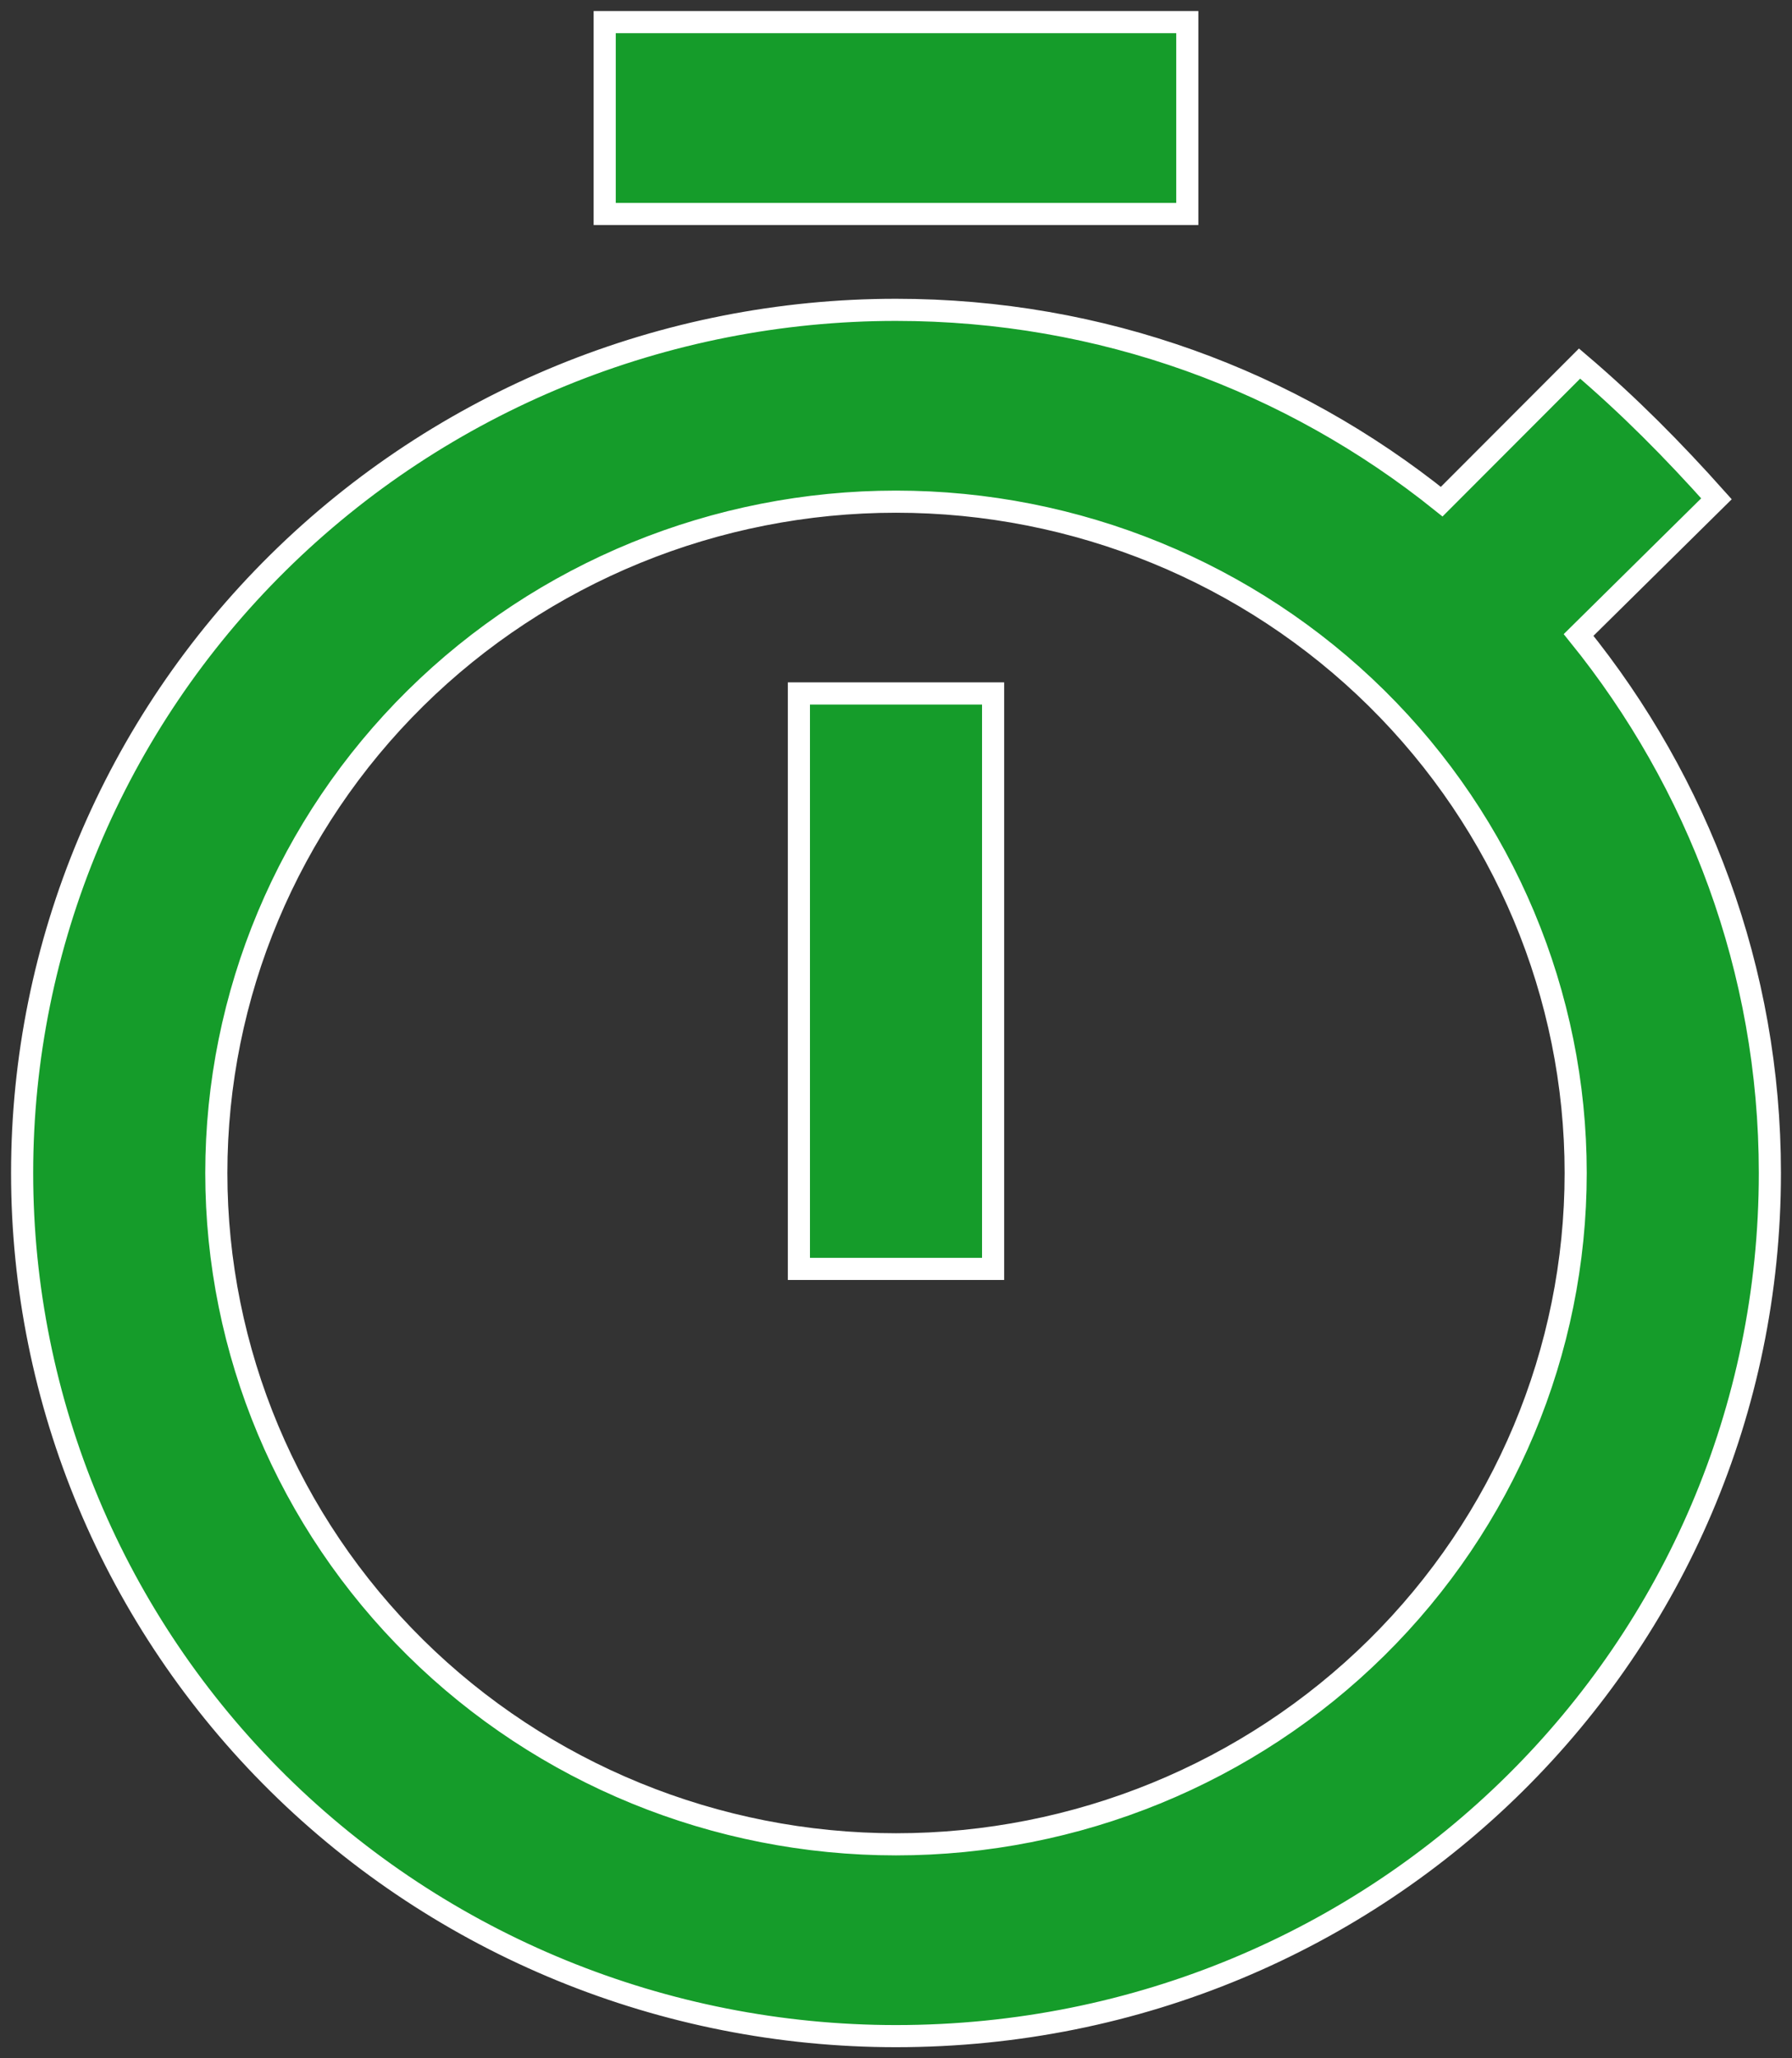 <svg width="81" height="93" viewBox="0 0 81 93" fill="none" xmlns="http://www.w3.org/2000/svg">
<rect x="0" y="0" width="81" height="93" fill="#333333" stroke="none"/>
<path d="M40.5 83.333C32.352 83.333 24.538 80.138 18.776 74.449C13.015 68.76 9.778 61.045 9.778 53C9.778 44.955 13.015 37.24 18.776 31.551C24.538 25.863 32.352 22.667 40.5 22.667C48.648 22.667 56.462 25.863 62.224 31.551C67.985 37.24 71.222 44.955 71.222 53C71.222 61.045 67.985 68.76 62.224 74.449C56.462 80.138 48.648 83.333 40.5 83.333ZM71.354 28.69L77.586 22.537C75.611 20.327 73.636 18.333 71.398 16.427L65.166 22.667C58.363 17.207 49.804 14 40.5 14C30.024 14 19.977 18.109 12.569 25.423C5.162 32.737 1 42.657 1 53C1 63.343 5.162 73.263 12.569 80.577C19.977 87.891 30.024 92 40.5 92C62.444 92 80 74.537 80 53C80 43.813 76.752 35.363 71.354 28.69ZM36.111 57.333H44.889V31.333H36.111V57.333ZM53.667 1H27.333V9.667H53.667V1Z" fill="#159C2A" stroke="white"/>
</svg>

